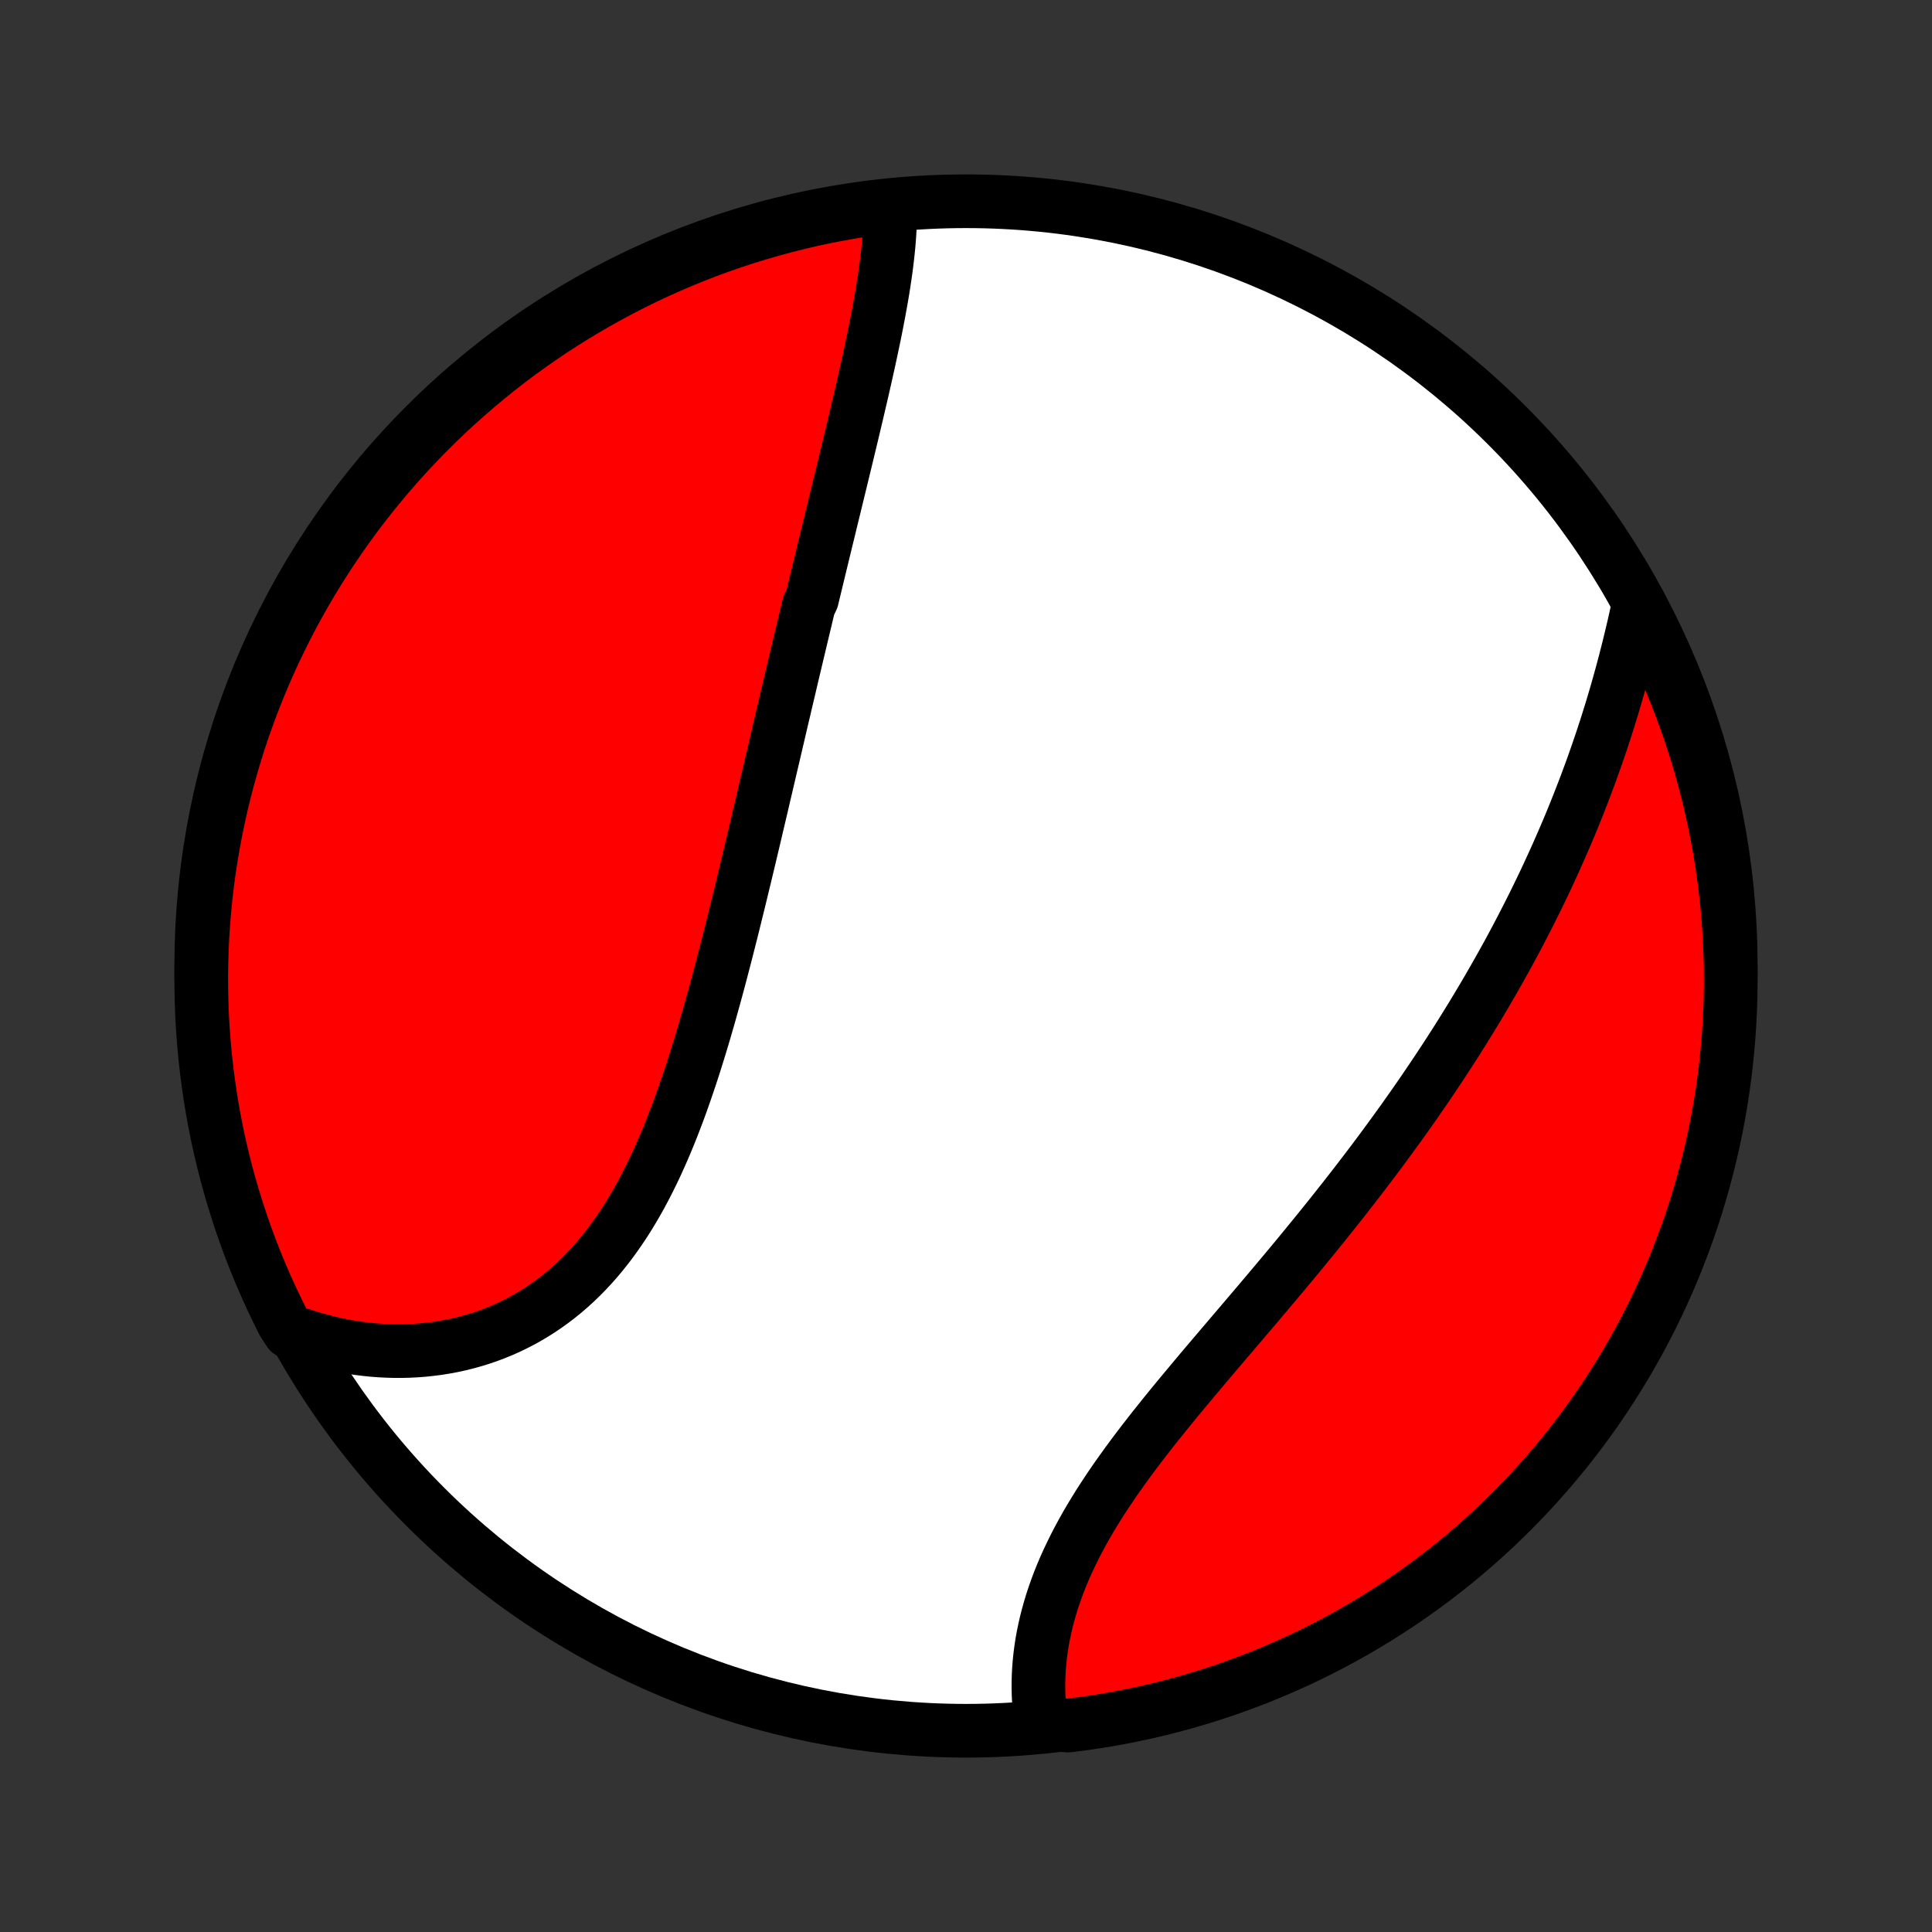 <?xml version="1.0" encoding="utf-8" standalone="no"?>
<!DOCTYPE svg PUBLIC "-//W3C//DTD SVG 1.1//EN"
  "http://www.w3.org/Graphics/SVG/1.1/DTD/svg11.dtd">
<!-- Created with matplotlib (http://matplotlib.org/) -->
<svg height="72pt" version="1.1" viewBox="0 0 72 72" width="72pt" xmlns="http://www.w3.org/2000/svg" xmlns:xlink="http://www.w3.org/1999/xlink">
 <rect x="0" y="0" width="72" height="72" fill="#333333" stroke="none"/>
 <defs>
  <style type="text/css">
*{stroke-linecap:butt;stroke-linejoin:round;}
  </style>
 </defs>
 <g id="figure_1">
  <g id="patch_1">
   <path d="
M0 72
L72 72
L72 0
L0 0
z
" style="fill:none;"/>
  </g>
  <g id="axes_1">
   <g id="PatchCollection_1">
    <defs>
     <path d="
M36 -7.5
C43.558 -7.5 50.808 -10.503 56.153 -15.848
C61.497 -21.192 64.5 -28.442 64.5 -36
C64.5 -43.558 61.497 -50.808 56.153 -56.153
C50.808 -61.497 43.558 -64.5 36 -64.5
C28.442 -64.5 21.192 -61.497 15.848 -56.153
C10.503 -50.808 7.5 -43.558 7.5 -36
C7.5 -28.442 10.503 -21.192 15.848 -15.848
C21.192 -10.503 28.442 -7.5 36 -7.5
z
" id="C0_0_a811fe30f3"/>
     <path d="
M33.173 -64.225
L33.174 -64.001
L33.17 -63.775
L33.161 -63.548
L33.149 -63.319
L33.133 -63.089
L33.114 -62.858
L33.091 -62.626
L33.065 -62.393
L33.037 -62.158
L33.006 -61.923
L32.972 -61.687
L32.937 -61.45
L32.899 -61.212
L32.859 -60.974
L32.817 -60.735
L32.774 -60.496
L32.729 -60.256
L32.683 -60.015
L32.636 -59.775
L32.587 -59.533
L32.537 -59.291
L32.486 -59.049
L32.434 -58.807
L32.382 -58.564
L32.328 -58.322
L32.274 -58.078
L32.219 -57.835
L32.164 -57.591
L32.108 -57.348
L32.051 -57.104
L31.994 -56.859
L31.937 -56.615
L31.879 -56.371
L31.821 -56.126
L31.763 -55.881
L31.704 -55.636
L31.645 -55.391
L31.586 -55.146
L31.527 -54.9
L31.467 -54.654
L31.408 -54.409
L31.348 -54.163
L31.288 -53.916
L31.228 -53.67
L31.168 -53.423
L31.108 -53.176
L31.048 -52.929
L30.987 -52.682
L30.927 -52.434
L30.867 -52.186
L30.806 -51.938
L30.746 -51.689
L30.685 -51.44
L30.625 -51.191
L30.564 -50.941
L30.504 -50.691
L30.443 -50.441
L30.383 -50.19
L30.322 -49.938
L30.262 -49.686
L30.14 -49.434
L30.079 -49.181
L30.019 -48.927
L29.958 -48.673
L29.897 -48.418
L29.836 -48.163
L29.775 -47.906
L29.714 -47.65
L29.653 -47.392
L29.592 -47.134
L29.53 -46.875
L29.469 -46.615
L29.408 -46.354
L29.346 -46.093
L29.284 -45.831
L29.223 -45.567
L29.16 -45.303
L29.098 -45.038
L29.036 -44.772
L28.974 -44.505
L28.911 -44.237
L28.848 -43.968
L28.785 -43.698
L28.721 -43.427
L28.658 -43.155
L28.594 -42.882
L28.53 -42.608
L28.465 -42.333
L28.401 -42.056
L28.336 -41.779
L28.27 -41.5
L28.204 -41.22
L28.138 -40.939
L28.072 -40.657
L28.004 -40.374
L27.937 -40.089
L27.869 -39.804
L27.8 -39.517
L27.731 -39.229
L27.661 -38.941
L27.591 -38.651
L27.52 -38.36
L27.448 -38.068
L27.376 -37.775
L27.303 -37.481
L27.229 -37.186
L27.154 -36.89
L27.079 -36.593
L27.002 -36.296
L26.924 -35.997
L26.846 -35.699
L26.766 -35.399
L26.685 -35.099
L26.603 -34.798
L26.519 -34.497
L26.435 -34.196
L26.348 -33.895
L26.261 -33.593
L26.171 -33.291
L26.08 -32.99
L25.987 -32.689
L25.893 -32.388
L25.796 -32.087
L25.697 -31.788
L25.596 -31.489
L25.493 -31.191
L25.388 -30.894
L25.28 -30.599
L25.169 -30.305
L25.056 -30.012
L24.94 -29.721
L24.821 -29.433
L24.699 -29.146
L24.573 -28.863
L24.445 -28.581
L24.313 -28.303
L24.177 -28.028
L24.038 -27.756
L23.895 -27.487
L23.748 -27.223
L23.597 -26.962
L23.442 -26.706
L23.283 -26.453
L23.119 -26.206
L22.951 -25.964
L22.779 -25.726
L22.602 -25.494
L22.421 -25.267
L22.236 -25.047
L22.046 -24.832
L21.851 -24.623
L21.652 -24.42
L21.448 -24.224
L21.24 -24.034
L21.028 -23.851
L20.811 -23.675
L20.59 -23.506
L20.366 -23.344
L20.137 -23.189
L19.904 -23.041
L19.668 -22.901
L19.428 -22.767
L19.184 -22.642
L18.938 -22.524
L18.688 -22.413
L18.436 -22.31
L18.18 -22.214
L17.923 -22.126
L17.662 -22.046
L17.4 -21.973
L17.136 -21.907
L16.87 -21.849
L16.602 -21.799
L16.333 -21.755
L16.063 -21.72
L15.792 -21.691
L15.519 -21.67
L15.246 -21.656
L14.973 -21.649
L14.699 -21.649
L14.425 -21.657
L14.152 -21.671
L13.878 -21.692
L13.604 -21.721
L13.331 -21.756
L13.058 -21.797
L12.786 -21.846
L12.515 -21.901
L12.244 -21.962
L11.975 -22.031
L11.707 -22.105
L11.44 -22.186
L11.174 -22.274
L10.783 -22.368
L10.555 -22.72
L10.335 -23.163
L10.123 -23.608
L9.918 -24.058
L9.721 -24.512
L9.533 -24.969
L9.352 -25.429
L9.18 -25.892
L9.016 -26.359
L8.86 -26.829
L8.712 -27.301
L8.573 -27.776
L8.442 -28.253
L8.319 -28.733
L8.205 -29.215
L8.099 -29.7
L8.002 -30.186
L7.913 -30.673
L7.833 -31.163
L7.762 -31.654
L7.699 -32.146
L7.644 -32.639
L7.599 -33.134
L7.562 -33.629
L7.533 -34.125
L7.514 -34.622
L7.503 -35.119
L7.5 -35.616
L7.507 -36.114
L7.522 -36.611
L7.545 -37.108
L7.578 -37.605
L7.619 -38.101
L7.668 -38.597
L7.726 -39.092
L7.793 -39.586
L7.869 -40.079
L7.953 -40.57
L8.046 -41.061
L8.147 -41.549
L8.256 -42.036
L8.374 -42.522
L8.501 -43.005
L8.636 -43.486
L8.779 -43.965
L8.93 -44.441
L9.09 -44.915
L9.258 -45.386
L9.434 -45.854
L9.618 -46.319
L9.81 -46.781
L10.01 -47.24
L10.218 -47.696
L10.434 -48.147
L10.658 -48.596
L10.889 -49.04
L11.129 -49.48
L11.375 -49.916
L11.629 -50.348
L11.891 -50.776
L12.16 -51.199
L12.436 -51.617
L12.719 -52.031
L13.01 -52.44
L13.307 -52.844
L13.612 -53.242
L13.923 -53.636
L14.241 -54.024
L14.565 -54.406
L14.896 -54.783
L15.234 -55.154
L15.578 -55.52
L15.928 -55.879
L16.284 -56.233
L16.646 -56.58
L17.014 -56.921
L17.388 -57.255
L17.768 -57.584
L18.153 -57.905
L18.543 -58.22
L18.939 -58.528
L19.34 -58.829
L19.746 -59.123
L20.157 -59.411
L20.573 -59.691
L20.994 -59.964
L21.419 -60.229
L21.848 -60.487
L22.282 -60.738
L22.72 -60.981
L23.163 -61.217
L23.608 -61.445
L24.058 -61.665
L24.512 -61.877
L24.969 -62.082
L25.429 -62.279
L25.892 -62.467
L26.359 -62.648
L26.829 -62.82
L27.301 -62.984
L27.776 -63.14
L28.253 -63.288
L28.733 -63.427
L29.215 -63.558
L29.7 -63.681
L30.186 -63.795
L30.673 -63.901
L31.163 -63.998
L31.654 -64.087
L32.146 -64.167
L32.639 -64.238
z
" id="C0_1_e1d8c8f13d"/>
     <path d="
M61.078 -49.526
L61.018 -49.249
L60.957 -48.972
L60.895 -48.696
L60.83 -48.42
L60.764 -48.144
L60.697 -47.869
L60.627 -47.594
L60.557 -47.319
L60.484 -47.046
L60.41 -46.773
L60.334 -46.5
L60.257 -46.228
L60.178 -45.958
L60.098 -45.687
L60.016 -45.418
L59.932 -45.149
L59.847 -44.881
L59.76 -44.614
L59.672 -44.347
L59.581 -44.082
L59.49 -43.817
L59.397 -43.553
L59.303 -43.29
L59.206 -43.028
L59.109 -42.766
L59.01 -42.506
L58.909 -42.246
L58.807 -41.986
L58.704 -41.728
L58.599 -41.47
L58.493 -41.213
L58.385 -40.957
L58.275 -40.702
L58.164 -40.447
L58.052 -40.192
L57.939 -39.939
L57.823 -39.686
L57.707 -39.433
L57.589 -39.181
L57.469 -38.93
L57.348 -38.679
L57.226 -38.429
L57.102 -38.179
L56.976 -37.929
L56.849 -37.68
L56.721 -37.432
L56.591 -37.183
L56.46 -36.935
L56.327 -36.688
L56.193 -36.44
L56.056 -36.193
L55.919 -35.947
L55.78 -35.7
L55.639 -35.453
L55.497 -35.207
L55.354 -34.961
L55.208 -34.715
L55.061 -34.469
L54.913 -34.223
L54.763 -33.978
L54.611 -33.732
L54.458 -33.486
L54.303 -33.24
L54.146 -32.994
L53.987 -32.748
L53.827 -32.502
L53.665 -32.256
L53.502 -32.01
L53.336 -31.764
L53.169 -31.517
L53.001 -31.27
L52.83 -31.023
L52.658 -30.776
L52.483 -30.529
L52.308 -30.281
L52.13 -30.033
L51.95 -29.785
L51.769 -29.536
L51.586 -29.288
L51.401 -29.038
L51.215 -28.789
L51.026 -28.539
L50.836 -28.289
L50.644 -28.038
L50.451 -27.788
L50.255 -27.537
L50.058 -27.285
L49.859 -27.033
L49.659 -26.781
L49.457 -26.528
L49.253 -26.275
L49.048 -26.022
L48.841 -25.768
L48.633 -25.514
L48.424 -25.259
L48.213 -25.004
L48.001 -24.749
L47.787 -24.494
L47.573 -24.238
L47.357 -23.982
L47.14 -23.725
L46.923 -23.468
L46.705 -23.211
L46.486 -22.954
L46.267 -22.696
L46.047 -22.438
L45.827 -22.18
L45.607 -21.922
L45.387 -21.663
L45.167 -21.404
L44.947 -21.145
L44.728 -20.886
L44.51 -20.626
L44.293 -20.366
L44.076 -20.106
L43.861 -19.846
L43.648 -19.586
L43.436 -19.326
L43.227 -19.065
L43.019 -18.805
L42.814 -18.544
L42.612 -18.283
L42.412 -18.022
L42.216 -17.761
L42.023 -17.5
L41.834 -17.238
L41.648 -16.977
L41.467 -16.716
L41.29 -16.454
L41.118 -16.193
L40.95 -15.932
L40.788 -15.67
L40.63 -15.409
L40.478 -15.148
L40.332 -14.887
L40.191 -14.626
L40.056 -14.366
L39.928 -14.106
L39.805 -13.846
L39.688 -13.587
L39.578 -13.328
L39.474 -13.07
L39.377 -12.812
L39.287 -12.556
L39.202 -12.3
L39.125 -12.045
L39.054 -11.791
L38.989 -11.538
L38.932 -11.287
L38.88 -11.036
L38.835 -10.788
L38.797 -10.54
L38.765 -10.295
L38.739 -10.051
L38.72 -9.809
L38.707 -9.568
L38.7 -9.33
L38.699 -9.094
L38.704 -8.861
L38.715 -8.629
L38.731 -8.4
L38.753 -8.173
L38.781 -7.949
L39.318 -7.728
L39.811 -7.694
L40.304 -7.756
L40.795 -7.827
L41.284 -7.906
L41.772 -7.994
L42.258 -8.091
L42.743 -8.196
L43.225 -8.309
L43.705 -8.431
L44.183 -8.561
L44.658 -8.7
L45.13 -8.847
L45.6 -9.002
L46.067 -9.166
L46.531 -9.337
L46.992 -9.517
L47.449 -9.705
L47.903 -9.901
L48.353 -10.104
L48.799 -10.316
L49.242 -10.536
L49.68 -10.763
L50.114 -10.998
L50.544 -11.24
L50.97 -11.491
L51.391 -11.748
L51.807 -12.013
L52.218 -12.285
L52.625 -12.565
L53.026 -12.851
L53.423 -13.145
L53.814 -13.446
L54.199 -13.753
L54.579 -14.067
L54.954 -14.388
L55.322 -14.716
L55.685 -15.05
L56.041 -15.39
L56.392 -15.737
L56.736 -16.09
L57.075 -16.449
L57.406 -16.814
L57.731 -17.184
L58.05 -17.561
L58.362 -17.943
L58.666 -18.331
L58.965 -18.724
L59.256 -19.122
L59.54 -19.525
L59.816 -19.933
L60.086 -20.347
L60.348 -20.765
L60.603 -21.187
L60.85 -21.615
L61.09 -22.046
L61.322 -22.482
L61.547 -22.922
L61.763 -23.366
L61.972 -23.814
L62.173 -24.265
L62.366 -24.72
L62.55 -25.179
L62.727 -25.64
L62.896 -26.105
L63.056 -26.573
L63.209 -27.044
L63.352 -27.518
L63.488 -27.994
L63.615 -28.473
L63.734 -28.953
L63.844 -29.436
L63.946 -29.921
L64.039 -30.408
L64.124 -30.897
L64.2 -31.387
L64.268 -31.879
L64.327 -32.371
L64.377 -32.865
L64.419 -33.36
L64.452 -33.856
L64.477 -34.352
L64.493 -34.849
L64.5 -35.346
L64.498 -35.843
L64.488 -36.341
L64.469 -36.838
L64.441 -37.335
L64.405 -37.832
L64.36 -38.328
L64.306 -38.823
L64.244 -39.318
L64.173 -39.811
L64.094 -40.304
L64.006 -40.795
L63.909 -41.284
L63.804 -41.772
L63.691 -42.258
L63.569 -42.743
L63.439 -43.225
L63.3 -43.705
L63.153 -44.183
L62.998 -44.658
L62.834 -45.13
L62.663 -45.6
L62.483 -46.067
L62.295 -46.531
L62.099 -46.992
L61.896 -47.449
L61.684 -47.903
L61.464 -48.353
z
" id="C0_2_ee7fbe9063"/>
    </defs>
    <g clip-path="url(#p1bffca34e9)">
     <use style="fill:#ffffff;stroke:#000000;stroke-width:2.0;" x="0.0" xlink:href="#C0_0_a811fe30f3" y="72.0"/>
    </g>
    <g clip-path="url(#p1bffca34e9)">
     <use style="fill:#ff0000;stroke:#000000;stroke-width:2.0;" x="0.0" xlink:href="#C0_1_e1d8c8f13d" y="72.0"/>
    </g>
    <g clip-path="url(#p1bffca34e9)">
     <use style="fill:#ff0000;stroke:#000000;stroke-width:2.0;" x="0.0" xlink:href="#C0_2_ee7fbe9063" y="72.0"/>
    </g>
   </g>
  </g>
 </g>
 <defs>
  <clipPath id="p1bffca34e9">
   <rect height="72.0" width="72.0" x="0.0" y="0.0"/>
  </clipPath>
 </defs>
</svg>
